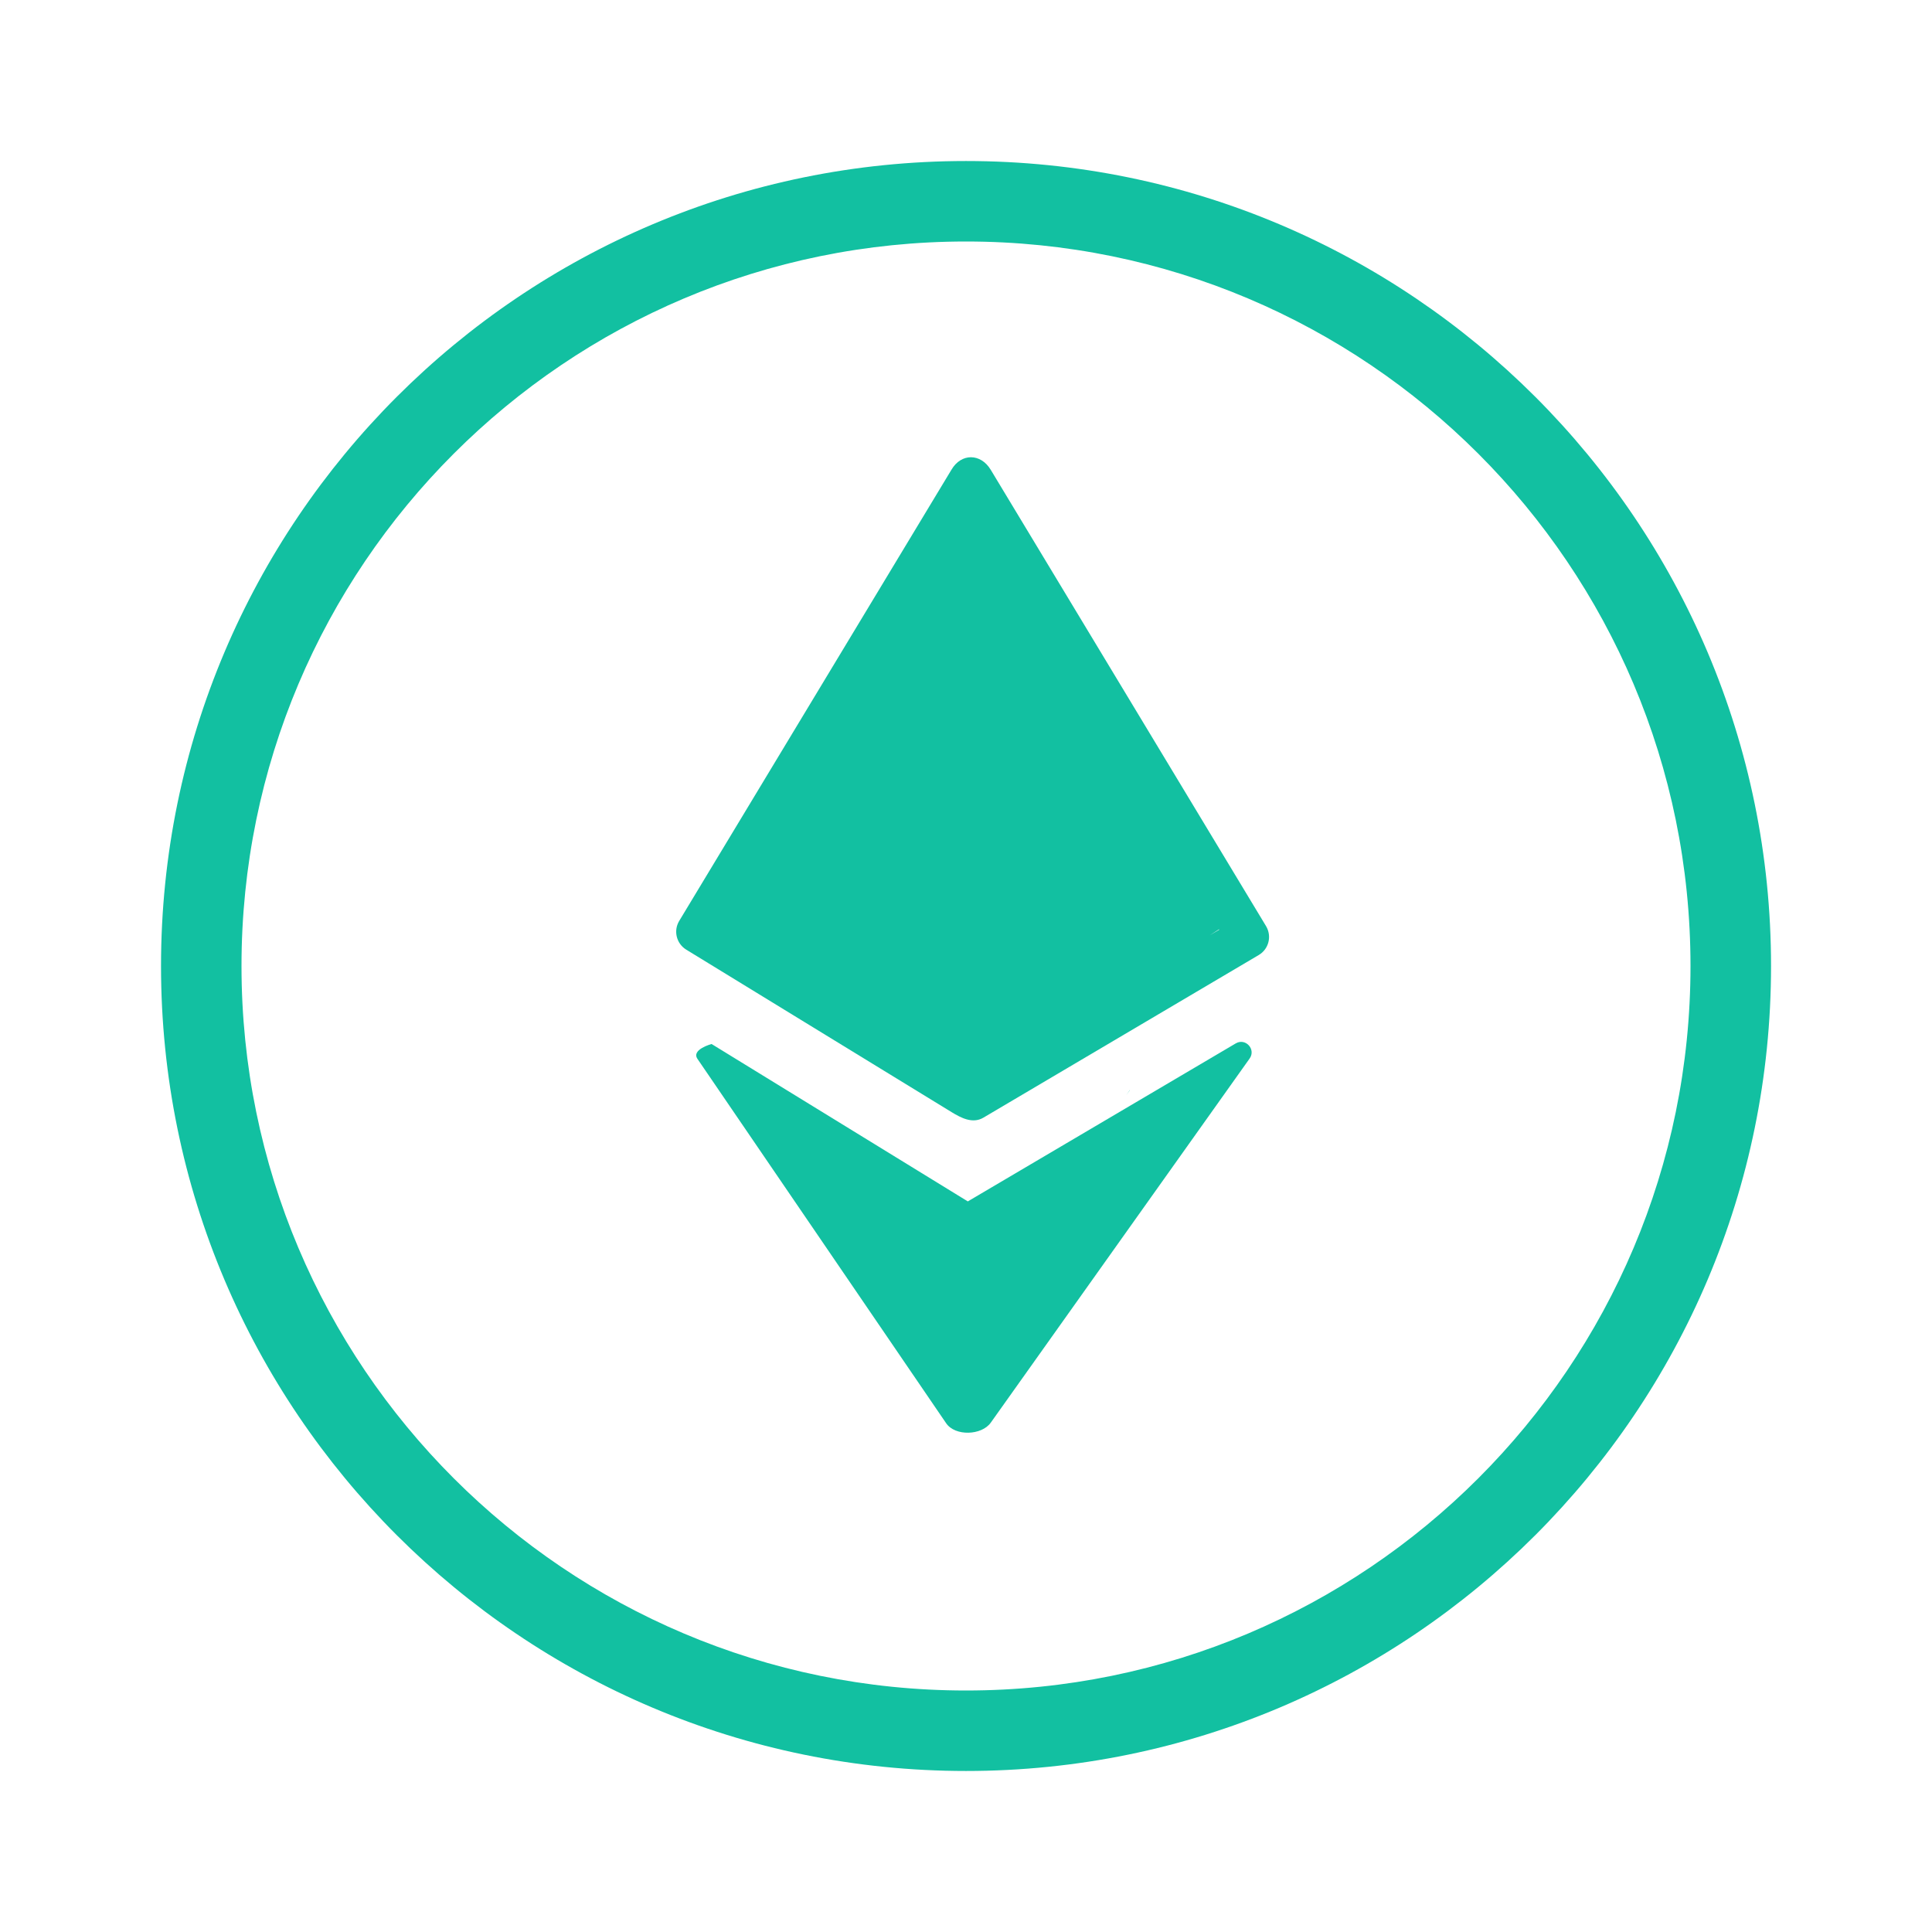 <svg width="32" height="32" viewBox="0 0 32 32" fill="none" xmlns="http://www.w3.org/2000/svg">
<path fill-rule="evenodd" clip-rule="evenodd" d="M11.247 15.258C11.152 15.421 11.205 15.63 11.366 15.729L15.759 18.419C15.916 18.515 16.109 18.618 16.288 18.512L20.849 15.818C21.015 15.72 21.069 15.506 20.97 15.34L16.409 7.78C16.243 7.506 15.921 7.503 15.759 7.78L11.247 15.258ZM20.038 15.491L20.19 15.393L20.194 15.399L20.038 15.491Z" fill="#12C0A1"/>
<path fill-rule="evenodd" clip-rule="evenodd" d="M16.03 19.899L11.786 17.292C11.786 17.292 11.446 17.383 11.552 17.538C11.657 17.692 15.671 23.573 15.671 23.573C15.82 23.792 16.259 23.776 16.41 23.564L20.698 17.532C20.806 17.379 20.629 17.187 20.468 17.282L16.03 19.899ZM18.655 18.138L18.716 18.055L18.711 18.057L18.655 18.138Z" fill="#12C0A1"/>
<path fill-rule="evenodd" clip-rule="evenodd" d="M16 28C22.628 28 28 22.627 28 16C28 9.373 22.628 4 16 4C9.373 4 4 9.373 4 16C4 22.627 9.373 28 16 28ZM16 29.333C23.364 29.333 29.334 23.364 29.334 16C29.334 8.636 23.364 2.667 16 2.667C8.637 2.667 2.667 8.636 2.667 16C2.667 23.364 8.637 29.333 16 29.333Z" fill="#12C0A1"/>
</svg>
